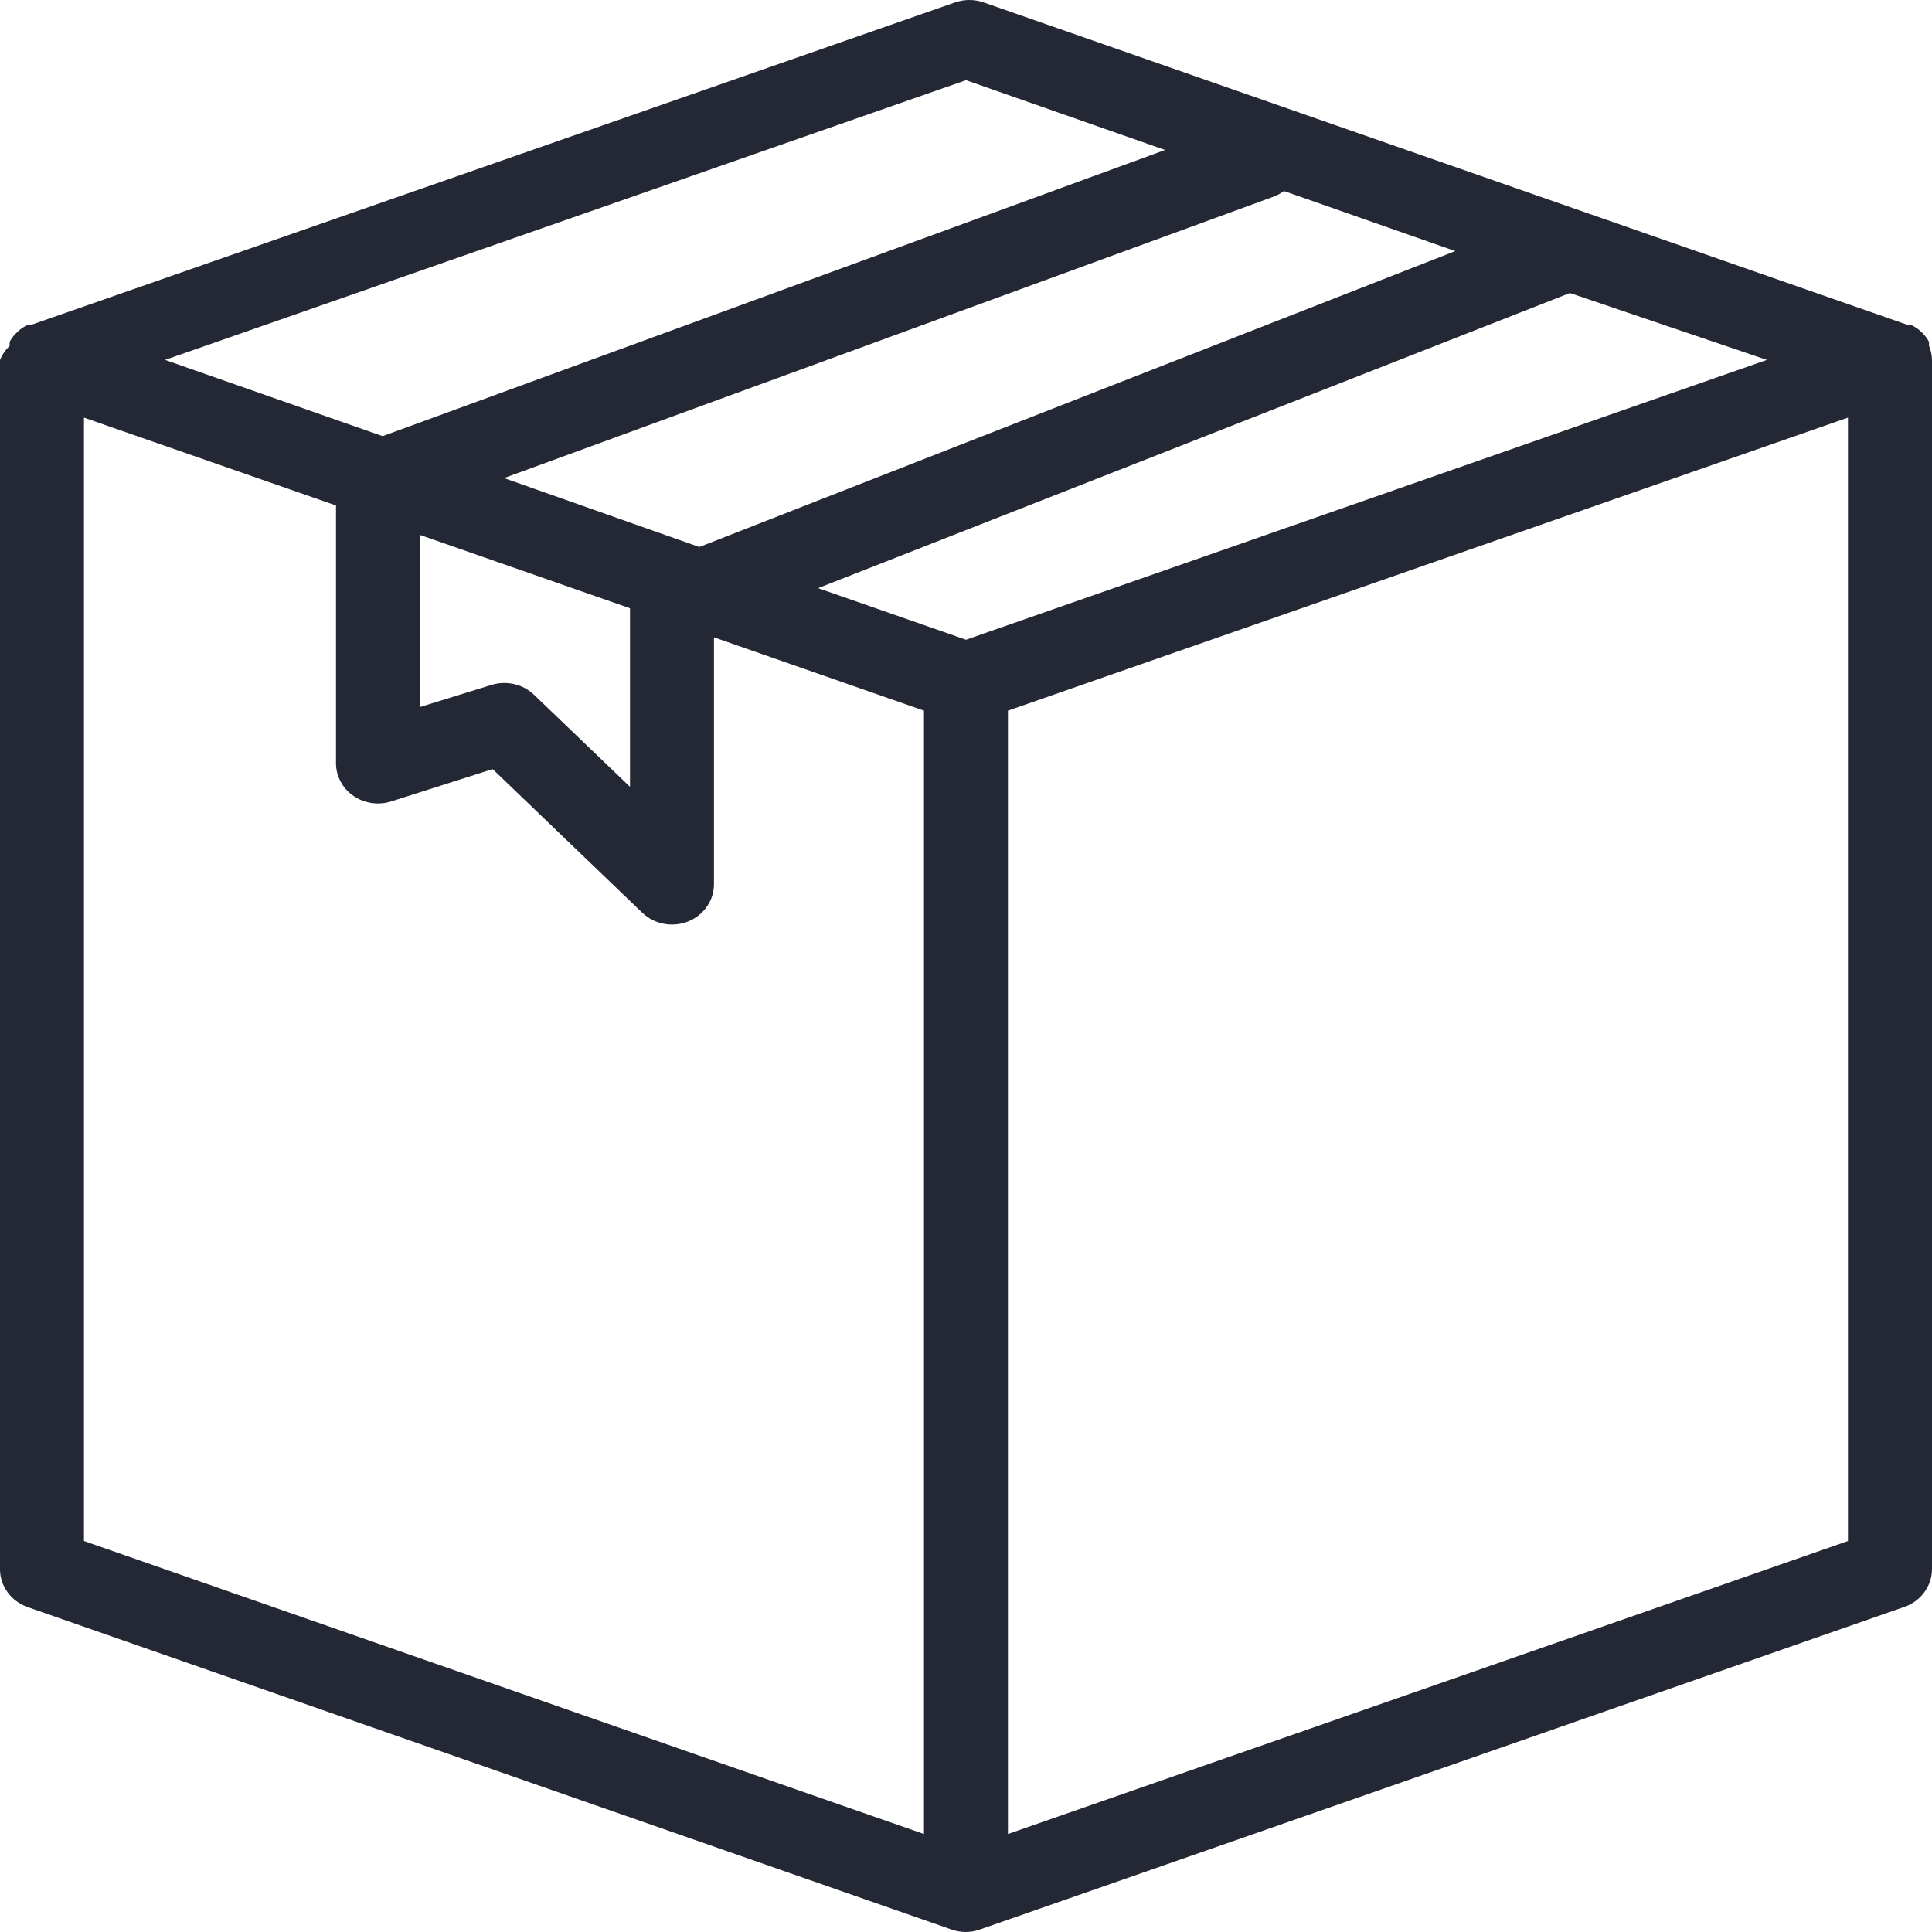 <svg  viewBox="0 0 24 24" fill="none" xmlns="http://www.w3.org/2000/svg">
<path d="M23.963 4.296V4.246C23.943 4.21 23.919 4.176 23.89 4.146L23.849 4.106H23.849C23.815 4.078 23.779 4.054 23.739 4.036H23.697L12.219 0.03C12.105 -0.01 11.979 -0.01 11.864 0.03L0.386 4.036H0.344C0.305 4.054 0.268 4.078 0.235 4.106L0.193 4.146C0.164 4.176 0.14 4.21 0.12 4.246V4.296C0.068 4.346 0.027 4.405 0 4.471V19.493C0 19.704 0.138 19.892 0.344 19.964L11.822 23.97C11.88 23.99 11.939 24 12 24C12.053 23.999 12.106 23.991 12.156 23.975L23.635 19.969C23.851 19.904 23.999 19.711 24 19.493V4.471C23.999 4.411 23.986 4.352 23.963 4.296V4.296ZM12 7.947L10.163 7.306L19.502 3.64L21.949 4.471L12 7.947ZM5.217 6.645L7.826 7.556V9.774L6.631 8.628C6.494 8.498 6.293 8.452 6.109 8.507L5.217 8.783V6.645ZM6.261 5.939L15.845 2.434V2.433C15.882 2.417 15.917 2.397 15.95 2.373L18.078 3.119L8.687 6.795L6.261 5.939ZM12 0.996L14.473 1.863L4.753 5.418L2.05 4.471L12 0.996ZM1.043 19.143V5.188L4.174 6.279V9.479C4.173 9.641 4.254 9.792 4.391 9.887C4.527 9.981 4.703 10.006 4.862 9.955L6.12 9.554L7.977 11.337H7.977C8.126 11.481 8.352 11.525 8.548 11.447C8.743 11.369 8.871 11.185 8.869 10.981V7.917L11.478 8.828V22.783L1.043 19.143ZM12.521 22.783V8.828L22.956 5.188V19.143L12.521 22.783Z" fill="#242734"/>
</svg>
